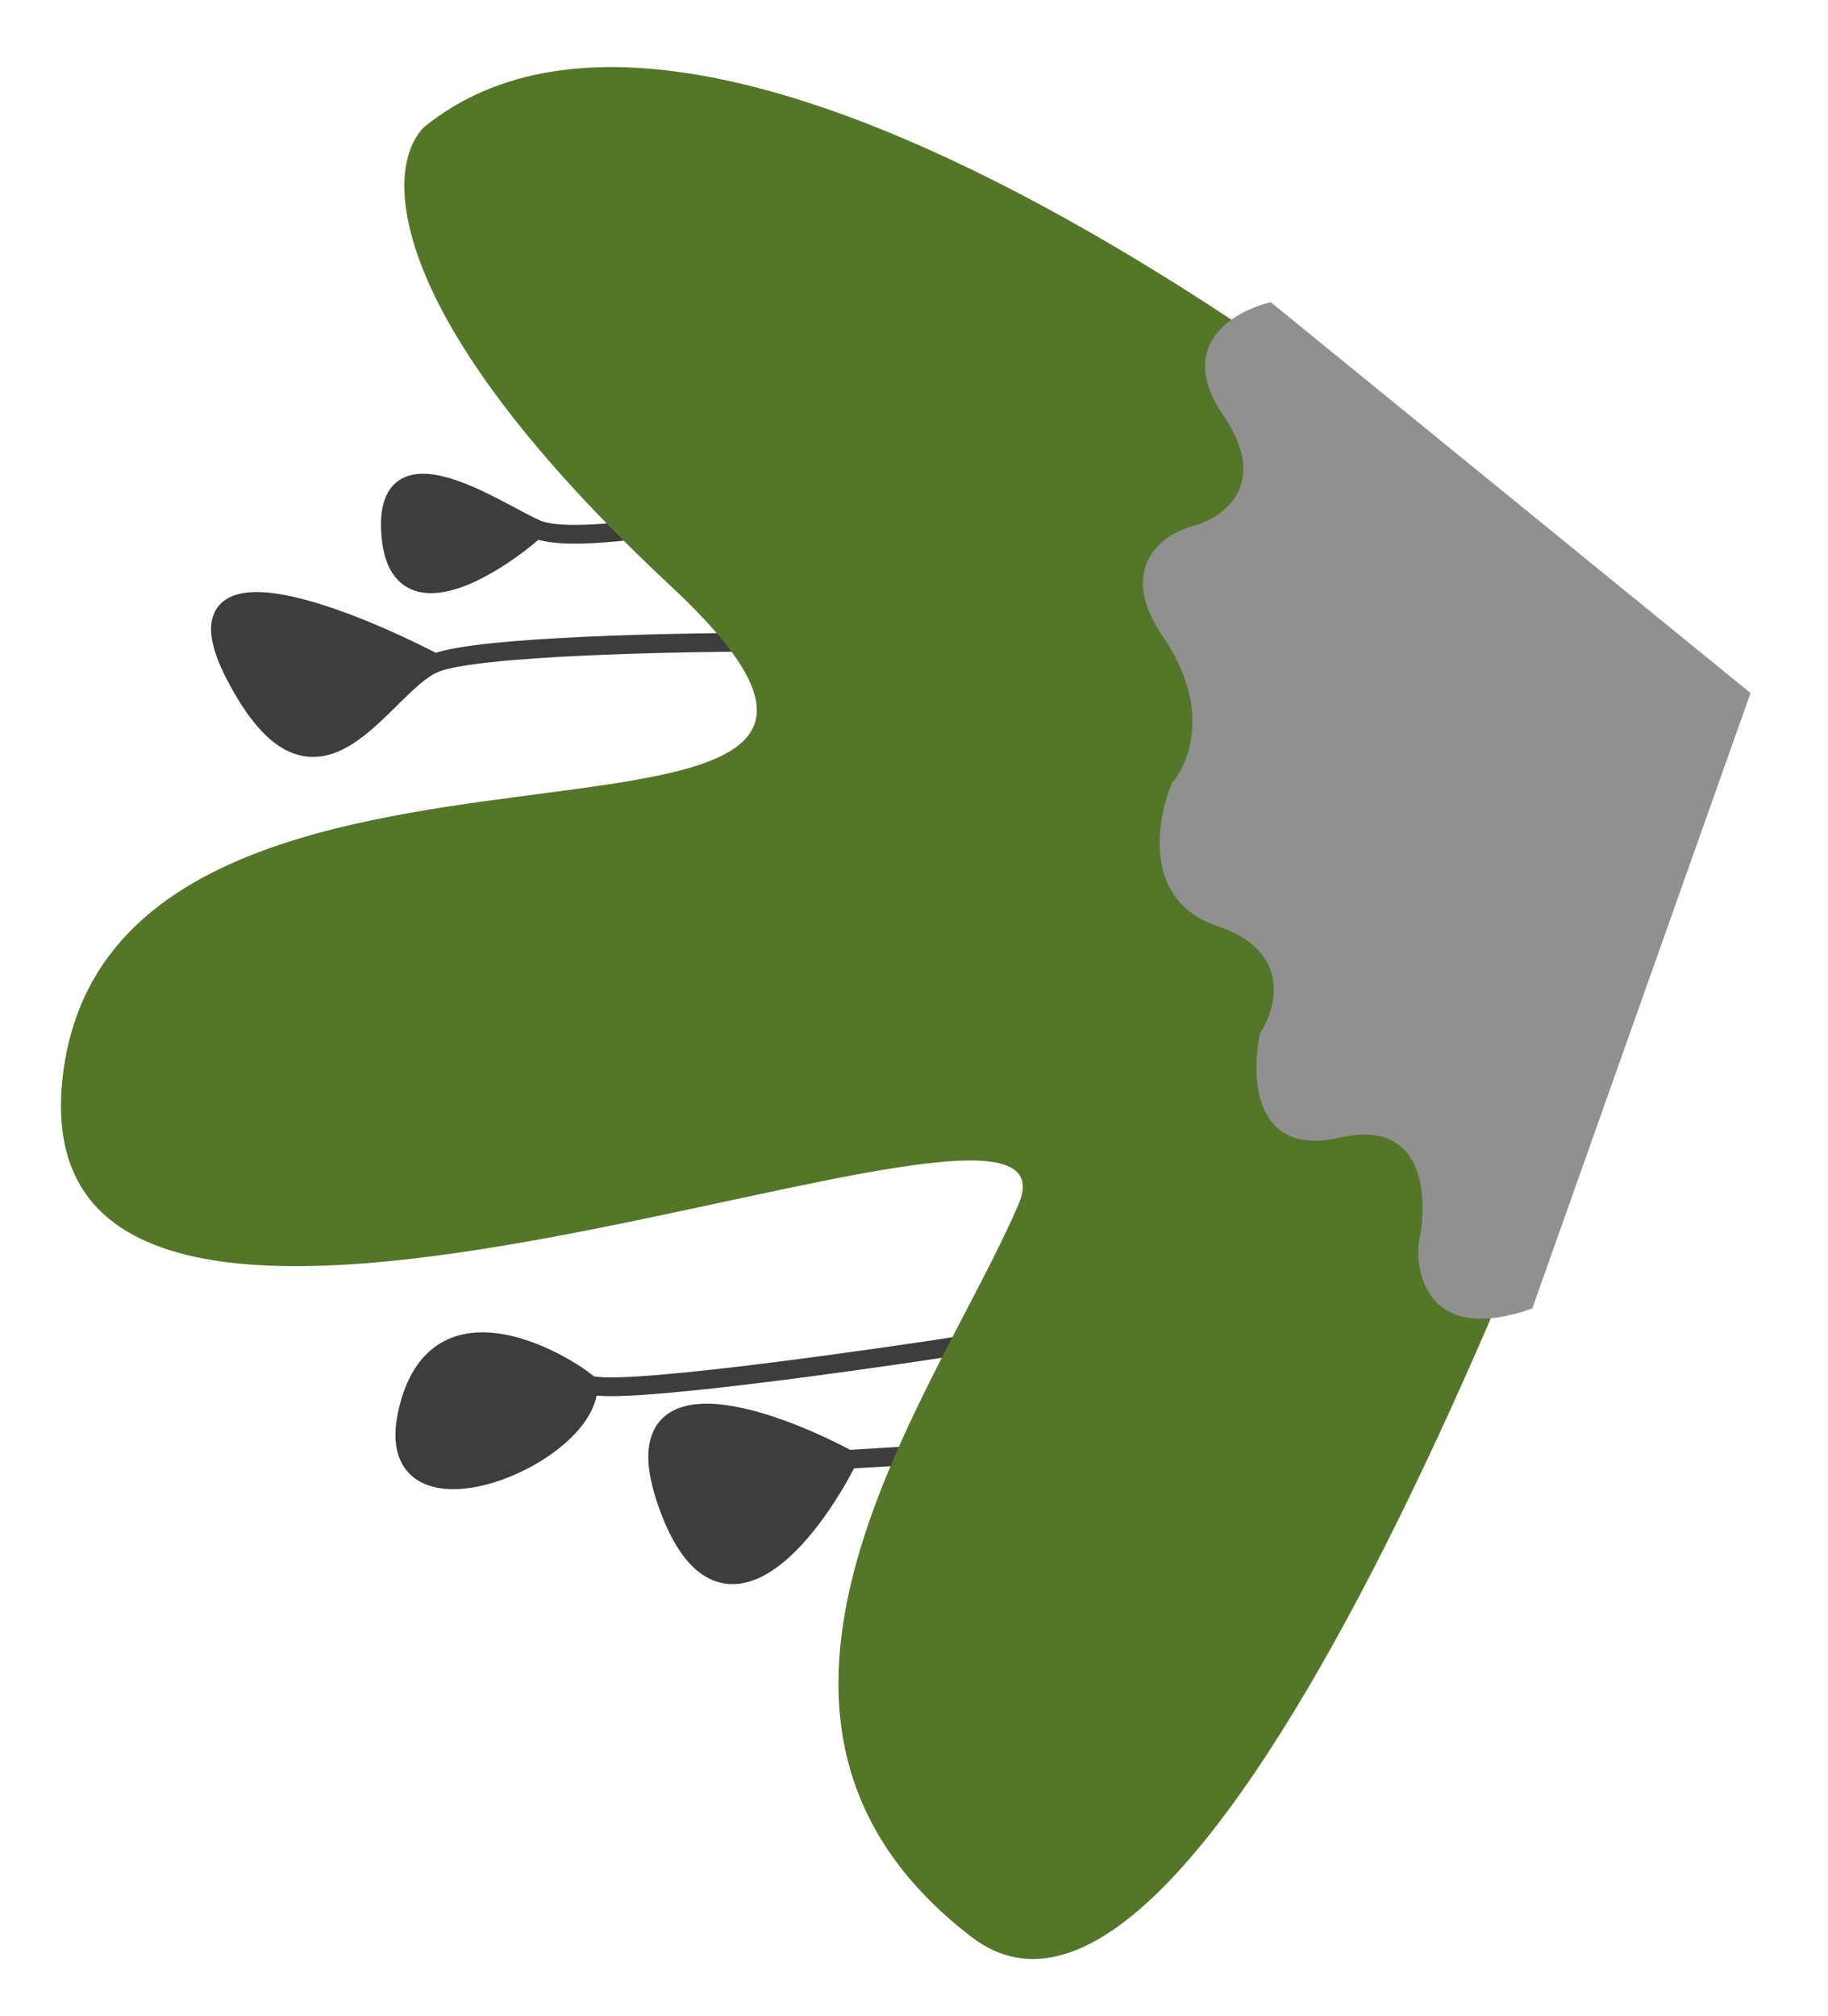 <svg width="195" height="215" viewBox="0 0 195 215" fill="none" xmlns="http://www.w3.org/2000/svg">
<path d="M90.471 155.612C86.415 163.642 76.906 175.893 71.315 160.662C65.724 145.431 81.756 150.949 90.471 155.612Z" fill="#3D3D3D"/>
<path d="M98.227 155.144L90.471 155.612M90.471 155.612C86.415 163.642 76.906 175.893 71.315 160.662C65.724 145.431 81.756 150.949 90.471 155.612Z" stroke="#3D3D3D" stroke-width="2"/>
<path d="M62.738 147.555C60.681 145.733 46.522 136.858 43.465 150.666C40.407 164.473 63.206 155.311 62.738 147.555Z" fill="#3D3D3D"/>
<path d="M105.279 143.039C91.784 145.152 64.382 149.013 62.738 147.555M62.738 147.555C60.681 145.733 46.522 136.858 43.465 150.666C40.407 164.473 63.206 155.311 62.738 147.555Z" stroke="#3D3D3D" stroke-width="2"/>
<path d="M46.417 70.7C40.717 72.991 33.898 88.971 25.088 71.989C18.04 58.403 36.371 65.469 46.417 70.7Z" fill="#3D3D3D"/>
<path d="M57.23 56.424C53.235 54.719 40.528 45.757 41.718 57.361C42.67 66.645 52.456 60.605 57.23 56.424Z" fill="#3D3D3D"/>
<path d="M83.259 68.474C72.878 68.453 50.977 68.868 46.417 70.7M46.417 70.7C40.717 72.991 33.898 88.971 25.088 71.989C18.04 58.403 36.371 65.469 46.417 70.7ZM74.681 55.37C70.196 56.289 60.426 57.788 57.23 56.424M57.23 56.424C53.235 54.719 40.528 45.757 41.718 57.361C42.67 66.645 52.456 60.605 57.23 56.424Z" stroke="#3D3D3D" stroke-width="2"/>
<path d="M45.278 13.519C76.448 -11.718 150.272 44.151 183.288 75.24C166.944 126.826 128.135 225.308 103.648 206.548C73.04 183.098 100.133 148.378 108.657 128.402C117.18 108.426 1.712 162.109 6.656 115.104C11.6 68.099 110.777 99.082 71.593 62.528C40.245 33.284 40.988 17.67 45.278 13.519Z" fill="#547629"/>
<path d="M186.734 73.899L163.454 139.527C152.784 143.285 150.939 136.391 151.35 132.474C152.369 127.871 152.104 119.195 142.891 121.308C133.677 123.422 133.413 114.745 134.433 110.143C136.215 107.44 137.794 101.377 129.851 98.743C121.909 96.109 123.332 87.46 125.036 83.465C126.858 81.409 129.221 75.428 124.099 67.953C118.976 60.478 124.081 56.926 127.274 56.084C130.467 55.243 135.572 51.691 130.449 44.216C125.327 36.741 131.725 33.111 135.564 32.23L186.734 73.899Z" fill="#909090"/>
</svg>
